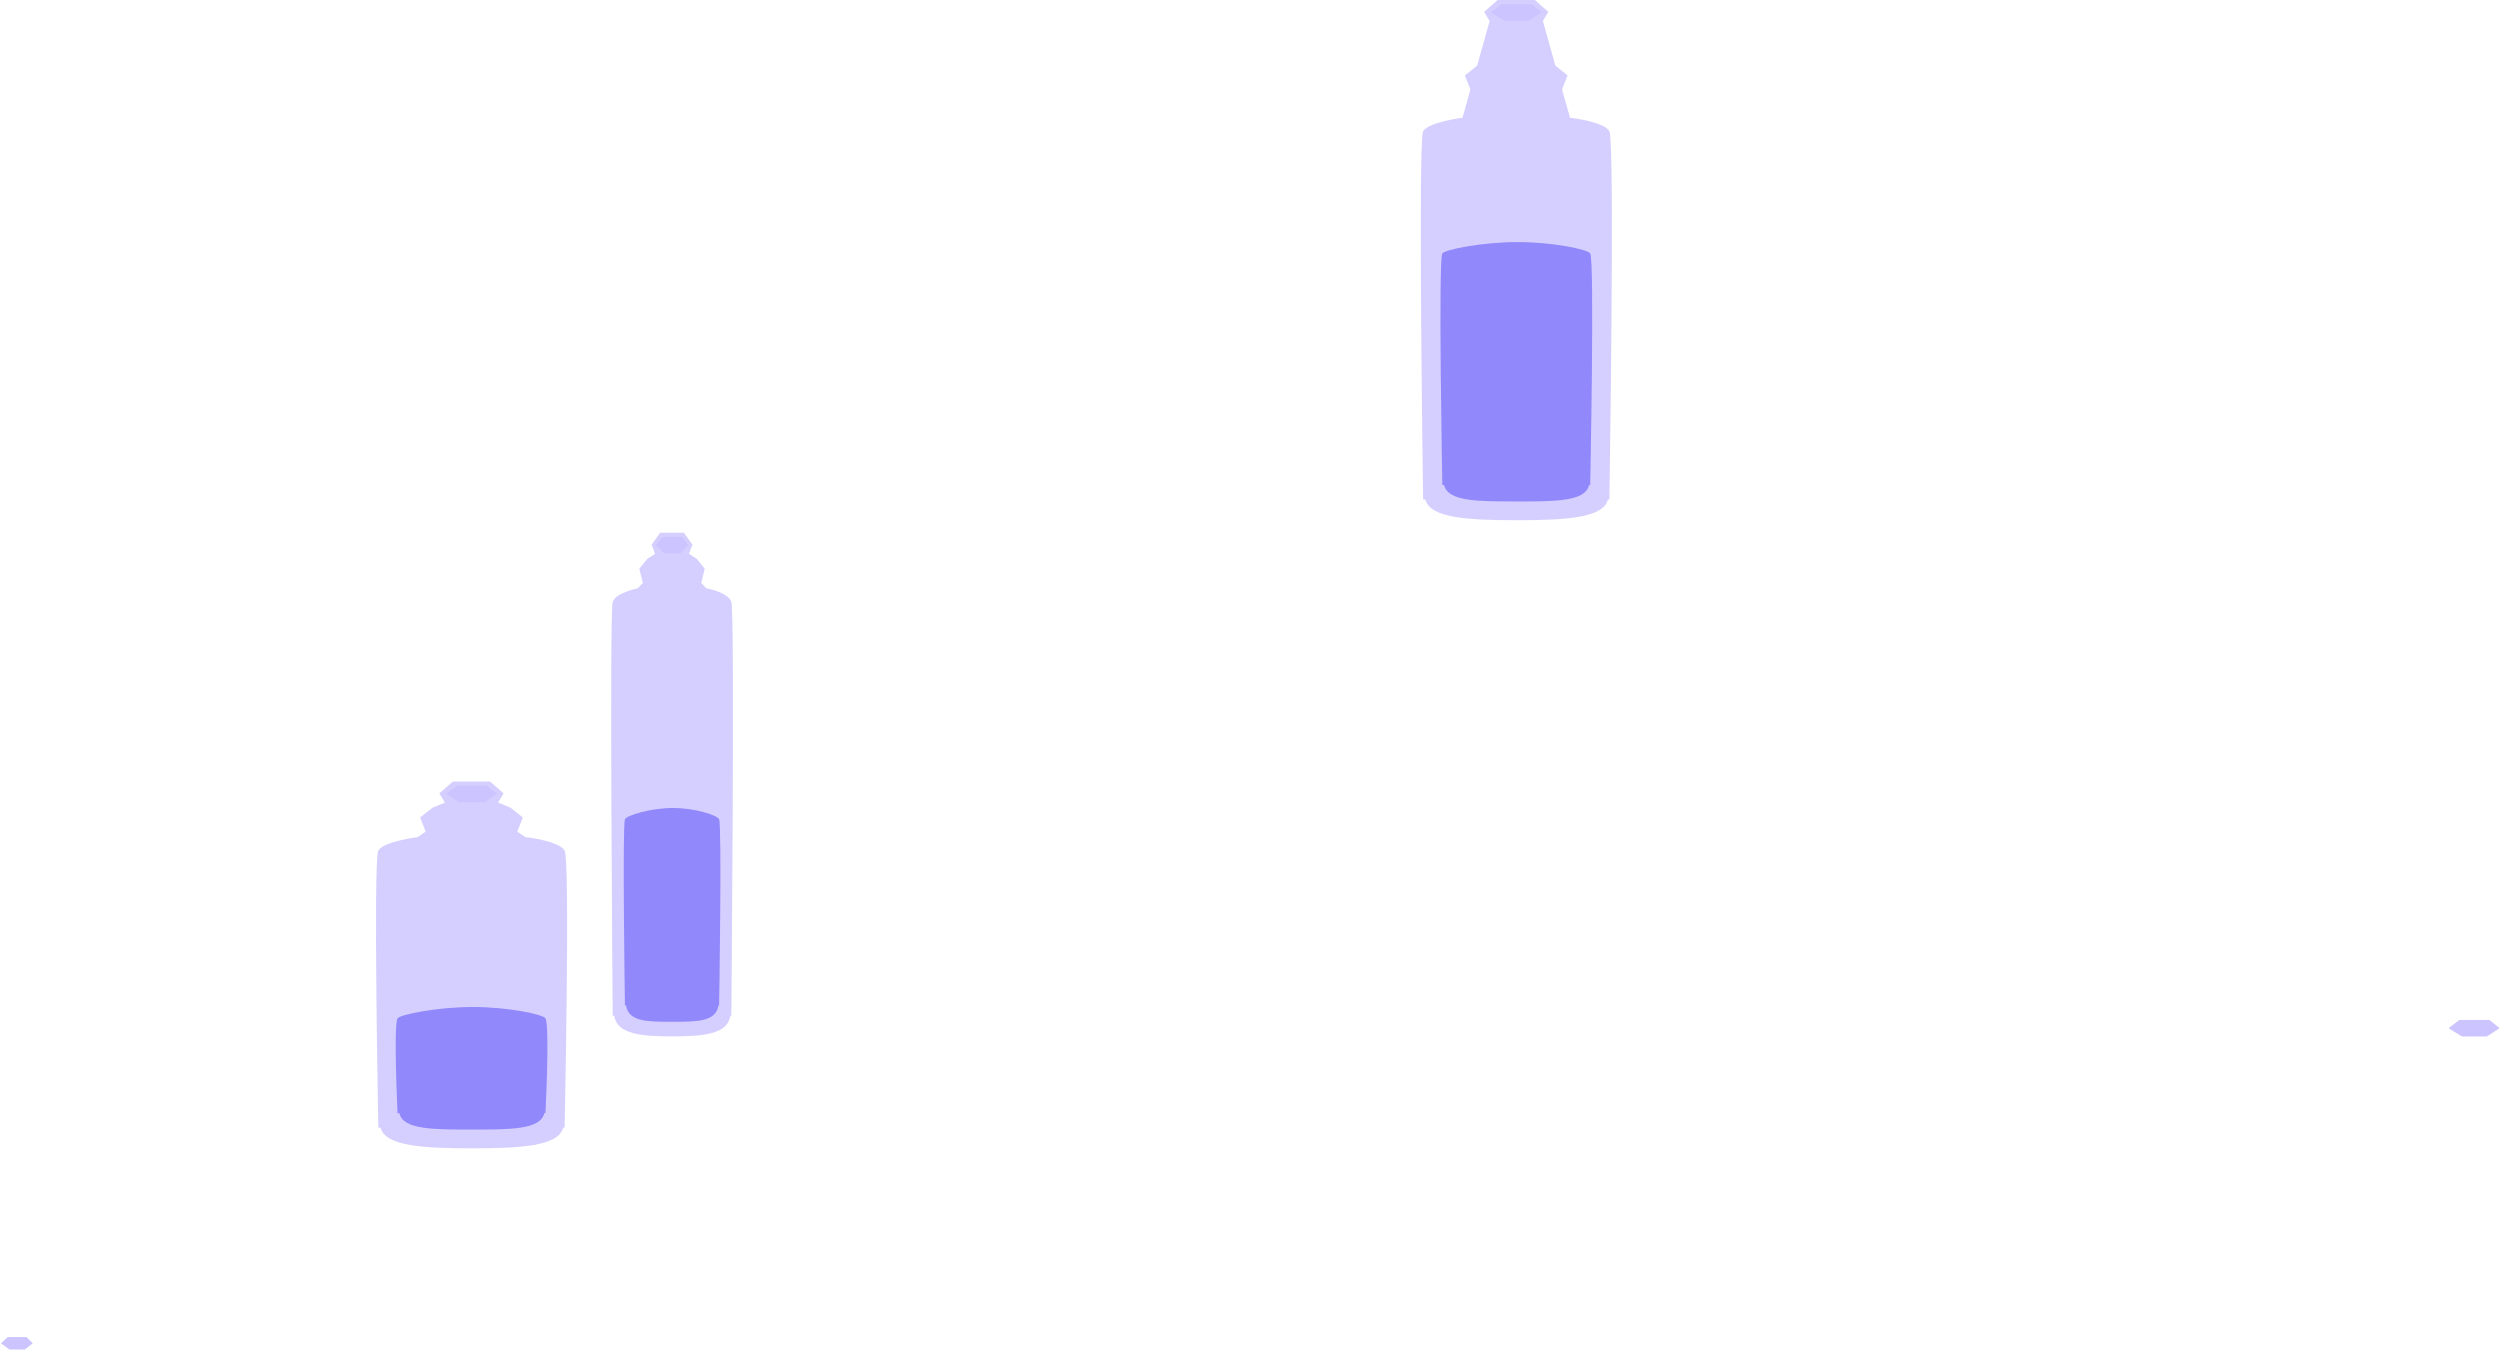 <?xml version="1.0" encoding="UTF-8" standalone="no"?>
<svg width="1206px" height="651px" viewBox="0 0 1206 651" version="1.1" xmlns="http://www.w3.org/2000/svg" xmlns:xlink="http://www.w3.org/1999/xlink">
    <!-- Generator: Sketch 43.1 (39012) - http://www.bohemiancoding.com/sketch -->
    <title>top_shelf</title>
    <desc>Created with Sketch.</desc>
    <defs></defs>
    <g id="Page-1" stroke="none" stroke-width="1" fill="none" fill-rule="evenodd">
        <g id="space" transform="translate(-6245, -1176)" fill-rule="nonzero">
            <g id="top_shelf" transform="translate(6245, 1176)">
                <path d="M757.372,56.801 L753.547,43.16 L756.203,36.366 L750.323,31.663 L744.281,10.118 L746.942,5.74 L740.424,-2.27373675e-13 L722.454,-2.27373675e-13 L715.938,5.74 L718.599,10.164 L712.555,31.689 L706.675,36.38 L709.331,43.166 L705.507,56.8 C705.507,56.8 689.067,58.88 686.515,63.299 C683.964,67.717 686.515,240.999 686.515,240.999 L687.627,240.999 C689.78,249.999 708.661,250.949 731.638,250.949 C754.617,250.949 773.497,249.999 775.65,240.999 L776.365,240.999 C776.365,240.999 779.104,68.044 776.365,63.299 C773.624,58.555 757.372,56.801 757.372,56.801 Z" id="Shape" fill="#D5CFFF"></path>
                <path d="M1199.616,500 L1205.793,496 L1200.893,492 L1186.418,492 L1181.169,496 L1187.694,500 L1199.616,500 Z" id="Shape" fill="#CCC4FF"></path>
                <path d="M695.78,122.244 C693.755,125.752 695.78,234 695.78,234 L696.663,234 C698.371,242 713.362,241.9 731.605,241.9 C749.849,241.9 764.839,242 766.548,234 L767.115,234 C767.115,234 769.29,126.014 767.115,122.246 C766.03,120.364 749.194,116.751 731.914,116.779 C714.575,116.809 696.794,120.487 695.78,122.244 Z" id="Shape" fill="#9188FB"></path>
                <path d="M11.971,651 L15.825,648 L12.767,645 L3.737,645 L0.462,648 L4.533,651 L11.971,651 Z" id="Shape" fill="#CCC4FF"></path>
                <path d="M737.616,10 L743.793,6 L738.892,2 L724.418,2 L719.168,6 L725.693,10 L737.616,10 Z" id="Shape" fill="#CCC4FF"></path>
                <path d="M340.706,283.801 L338.268,281.16 L339.96,274.366 L336.214,269.663 L332.364,267.118 L334.06,262.74 L329.907,257 L318.458,257 L314.307,262.74 L316.002,267.164 L312.152,269.689 L308.405,274.38 L310.097,281.166 L307.66,283.8 C307.66,283.8 297.185,285.88 295.56,290.299 C293.935,294.717 295.56,489.999 295.56,489.999 L296.268,489.999 C297.64,498.999 309.669,499.949 324.308,499.949 C338.949,499.949 350.977,498.999 352.349,489.999 L352.805,489.999 C352.805,489.999 354.55,295.044 352.805,290.299 C351.06,285.555 340.706,283.801 340.706,283.801 Z" id="Shape" fill="#D5CFFF"></path>
                <path d="M301.464,395.244 C300.173,398.752 301.464,485 301.464,485 L302.026,485 C303.114,493 312.665,492.9 324.288,492.9 C335.912,492.9 345.462,493 346.551,485 L346.912,485 C346.912,485 348.298,399.014 346.912,395.246 C346.221,393.364 335.494,389.751 324.485,389.779 C313.439,389.809 302.11,393.487 301.464,395.244 Z" id="Shape" fill="#9188FB"></path>
                <path d="M328.118,267 L332.054,263 L328.931,259 L319.71,259 L316.365,263 L320.523,267 L328.118,267 Z" id="Shape" fill="#CCC4FF"></path>
                <path d="M253.372,403.801 L249.547,401.16 L252.203,394.366 L246.323,389.663 L240.281,387.118 L242.942,382.74 L236.424,377 L218.454,377 L211.938,382.74 L214.599,387.164 L208.555,389.689 L202.675,394.38 L205.331,401.166 L201.507,403.8 C201.507,403.8 185.067,405.882 182.515,410.3 C179.964,414.718 182.515,543.999 182.515,543.999 L183.627,543.999 C185.78,552.999 204.661,553.949 227.638,553.949 C250.617,553.949 269.497,552.999 271.65,543.999 L272.365,543.999 C272.365,543.999 275.104,415.043 272.365,410.298 C269.624,405.554 253.372,403.801 253.372,403.801 Z" id="Shape" fill="#D5CFFF"></path>
                <path d="M191.78,491.244 C189.755,494.752 191.78,537 191.78,537 L192.663,537 C194.371,545 209.362,544.9 227.605,544.9 C245.849,544.9 260.839,545 262.548,537 L263.115,537 C263.115,537 265.29,495.014 263.115,491.246 C262.03,489.364 245.194,485.751 227.914,485.779 C210.575,485.809 192.794,489.487 191.78,491.244 Z" id="Shape" fill="#9188FB"></path>
                <path d="M233.616,387 L239.793,383 L234.892,379 L220.418,379 L215.168,383 L221.693,387 L233.616,387 Z" id="Shape" fill="#CCC4FF"></path>
            </g>
        </g>
    </g>
</svg>